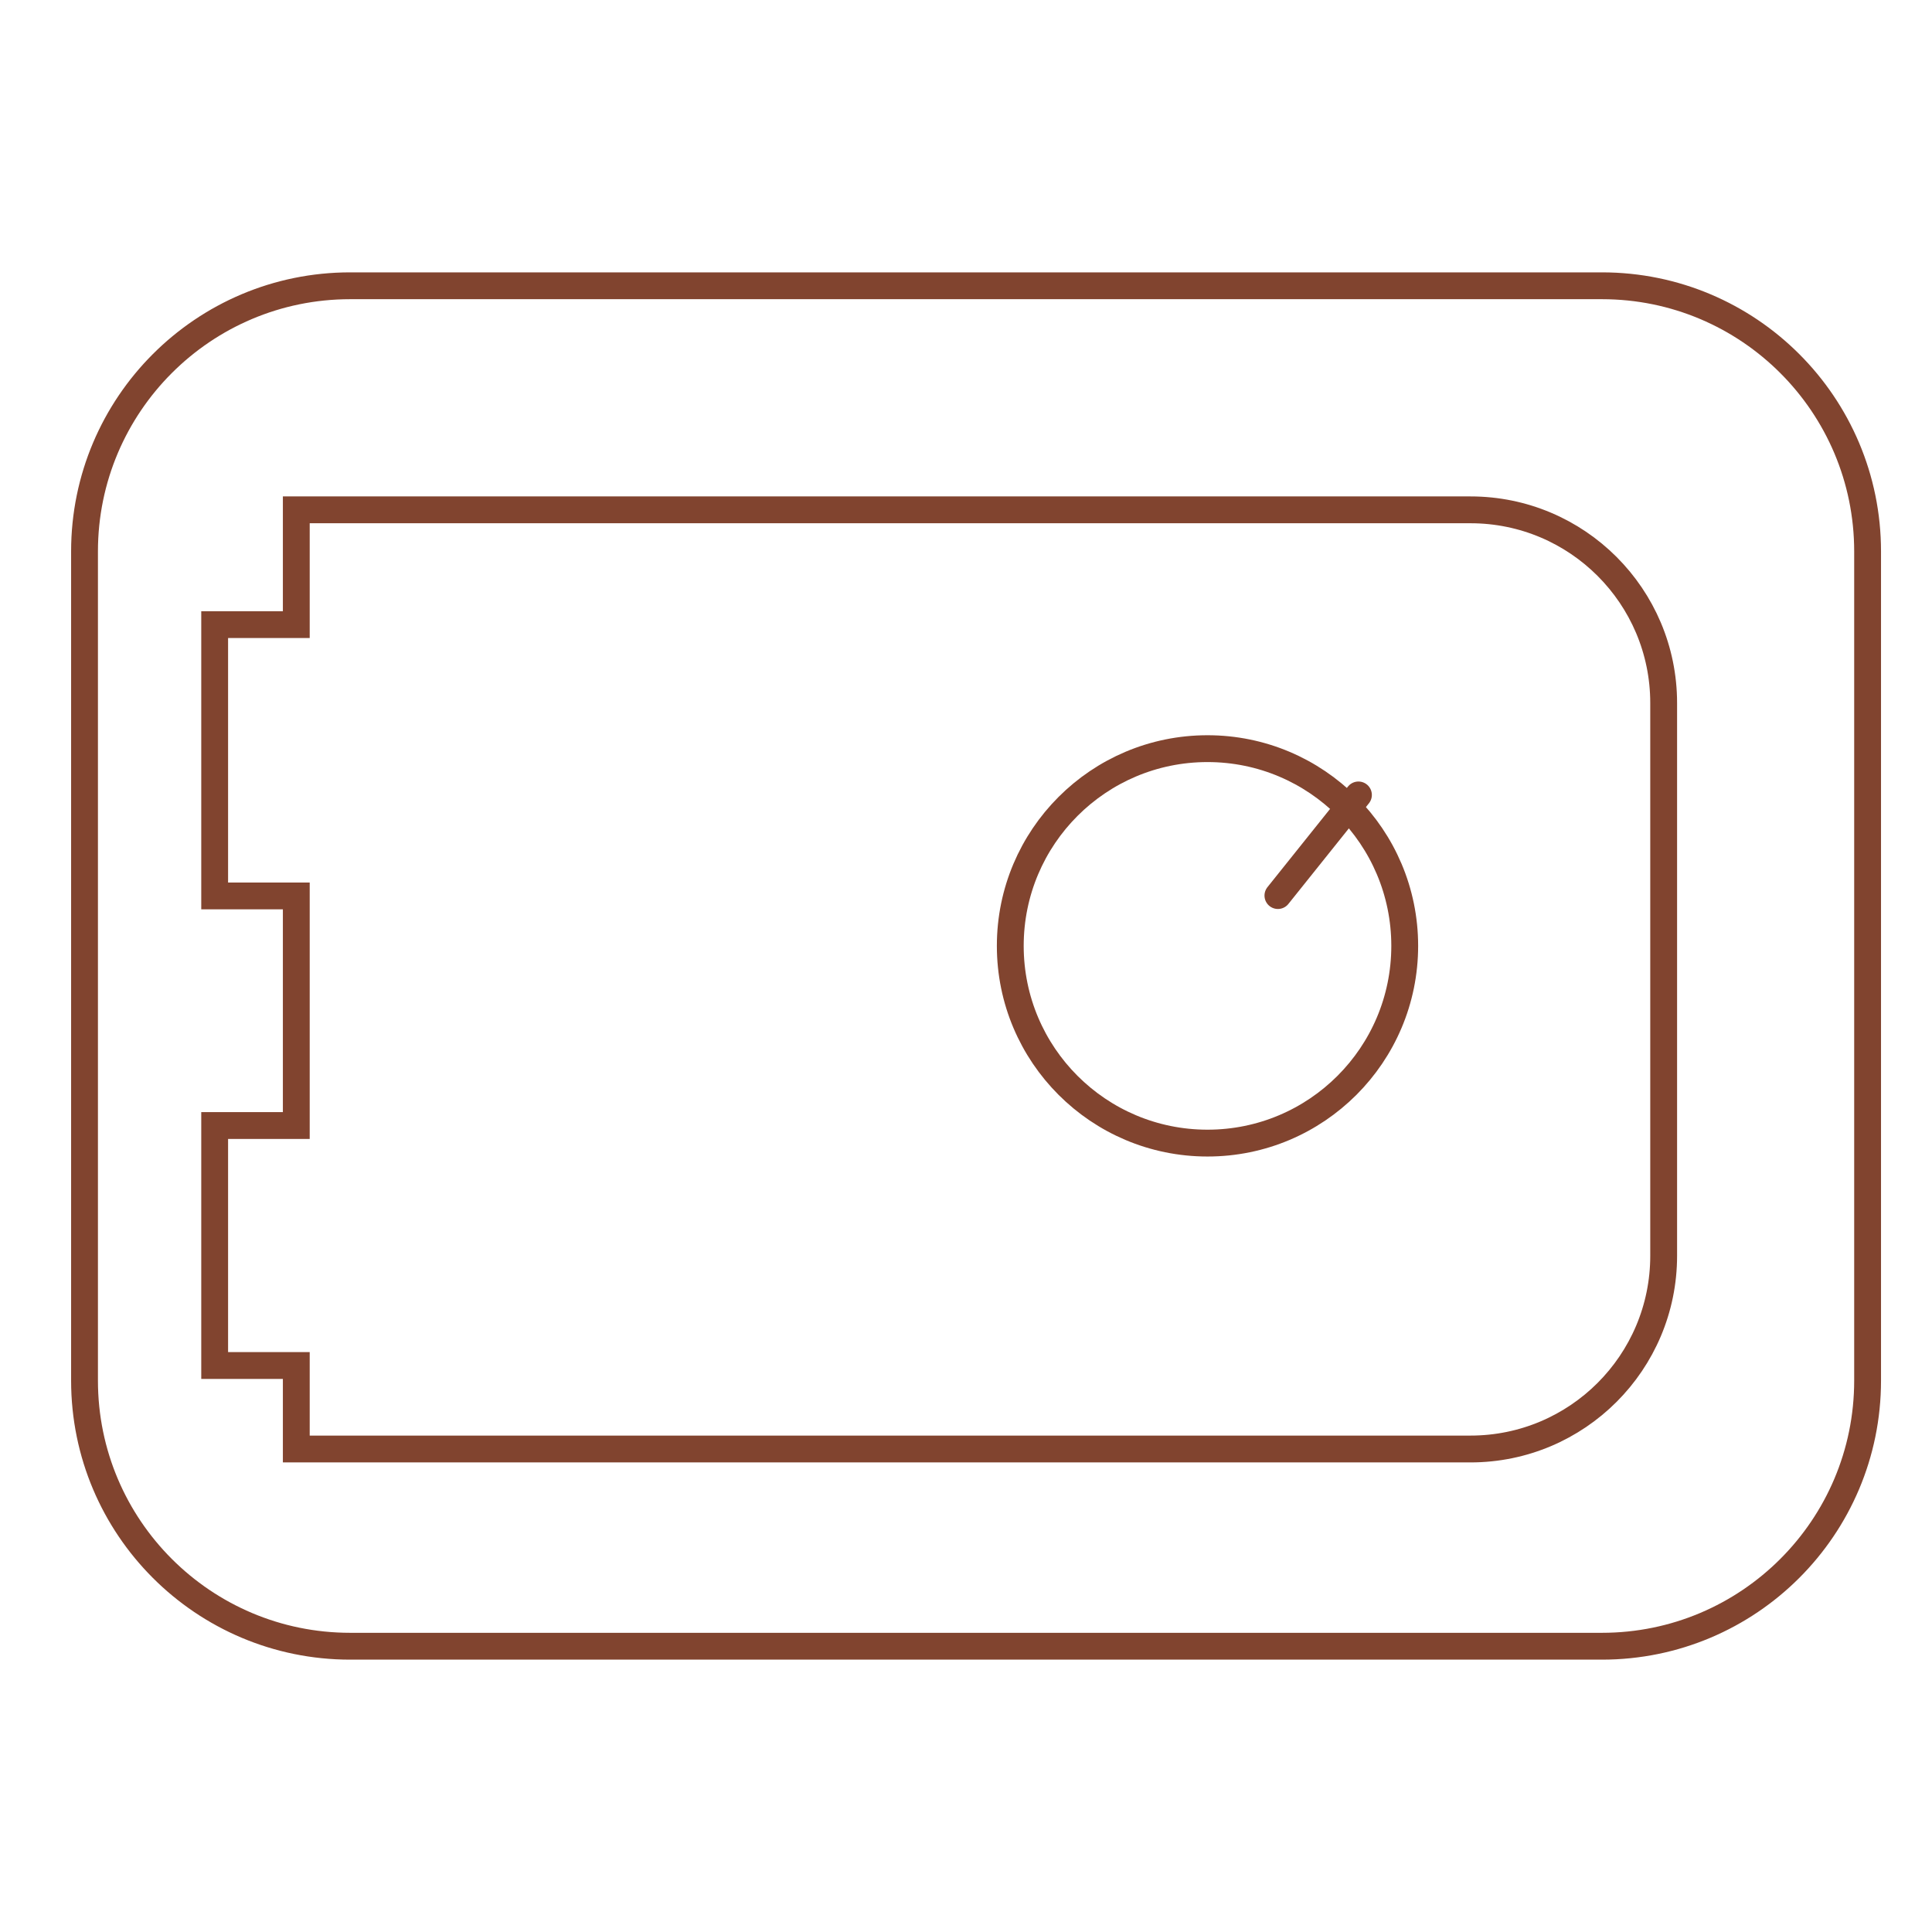 <svg width="72" height="72" viewBox="0 0 72 72" fill="none" xmlns="http://www.w3.org/2000/svg">
<g id="IMAGE">
<path id="Vector" d="M3.15 20.55C3.15 15.083 7.582 10.65 13.05 10.65H59.7C65.168 10.65 69.6 15.083 69.6 20.55V51.45C69.6 56.918 65.168 61.35 59.7 61.35H13.05C7.582 61.35 3.15 56.918 3.15 51.45V20.55Z" stroke="#81442F"/>
<path id="Vector_2" d="M62 46.8V26.2C62 22.224 58.776 19 54.8 19H11.042V23.278H8V33.389H11.042V41.945H8V50.889H11.042V54H54.8C58.776 54 62 50.776 62 46.8Z" stroke="#81442F" stroke-linecap="round"/>
<path id="Vector_3" d="M45 42.6C49.06 42.6 52.35 39.31 52.35 35.25C52.35 31.191 49.06 27.9 45 27.9C40.941 27.9 37.65 31.191 37.65 35.25C37.65 39.31 40.941 42.6 45 42.6Z" stroke="#81442F"/>
<path id="Vector_4" d="M50.625 29.625L47.624 33.375" stroke="#81442F" stroke-linecap="round"/>
</g>
</svg>
